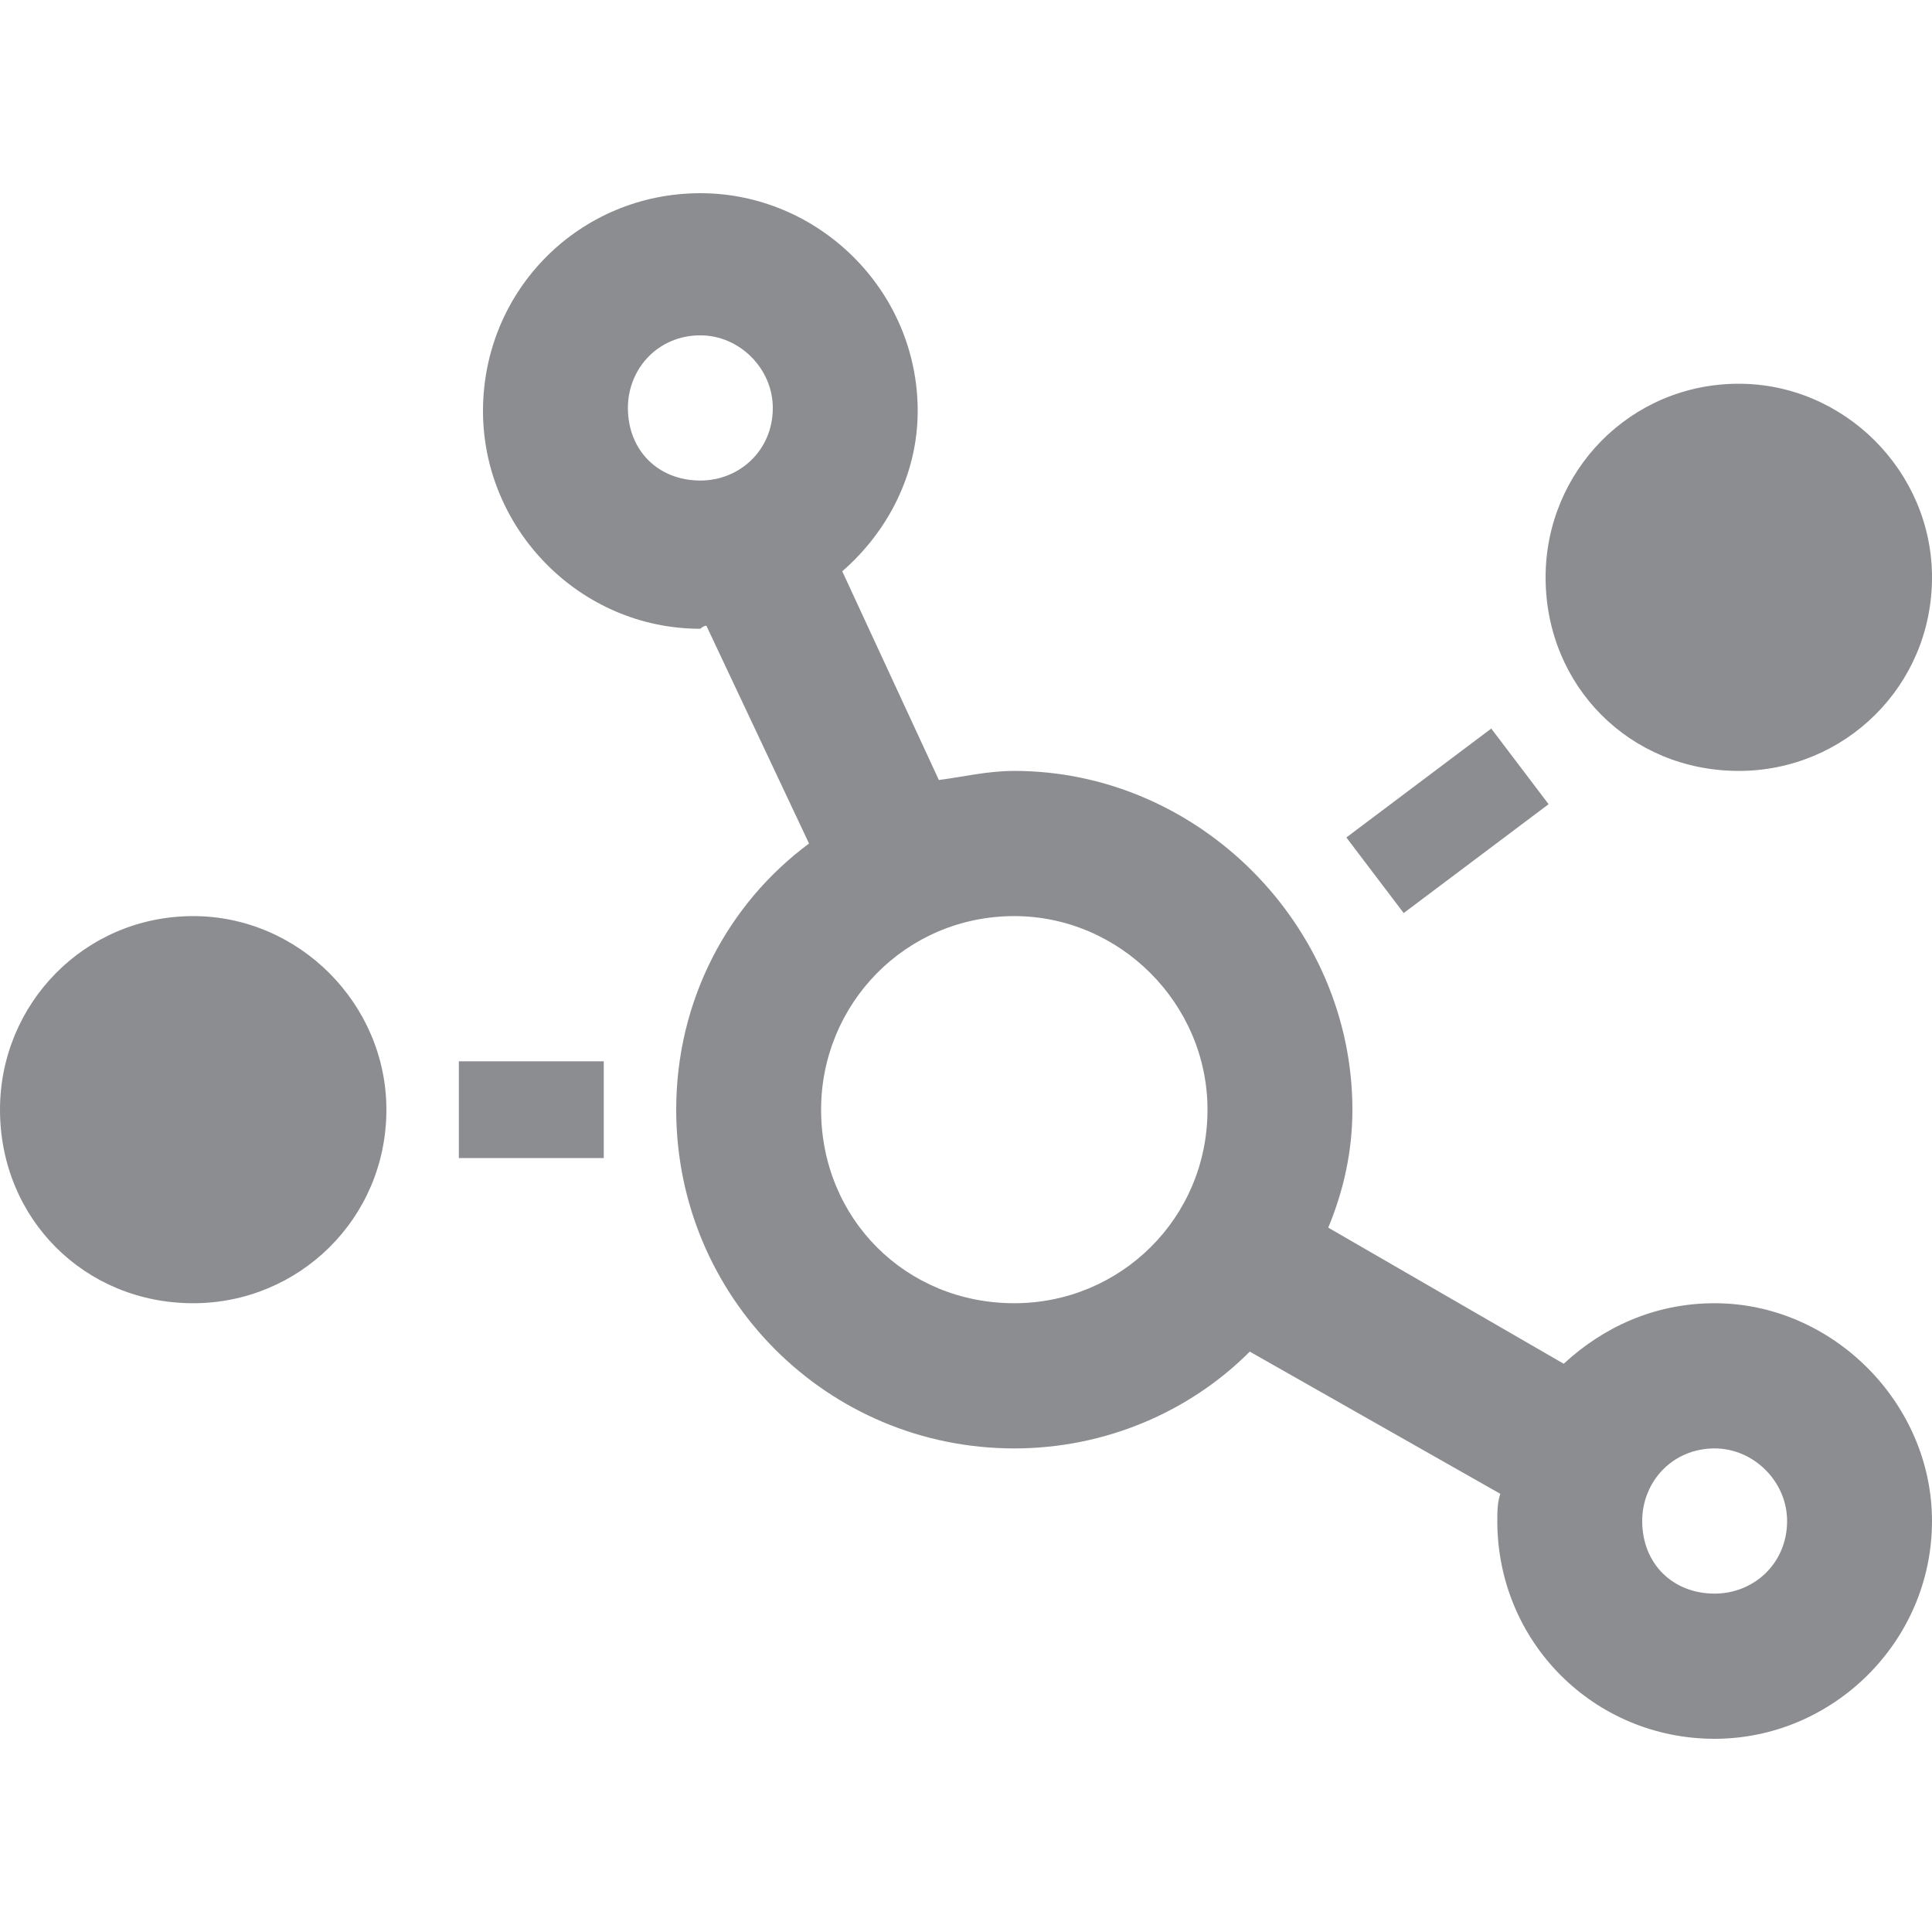 <svg width="40" height="40" viewBox="0 0 40 40" fill="none" xmlns="http://www.w3.org/2000/svg">
<path d="M35.5 26.982C34.25 26.982 33.188 27.483 32.375 28.235L27.5 25.417C27.812 24.665 28 23.851 28 22.975C28 19.155 24.812 15.961 21 15.961C20.438 15.961 19.938 16.086 19.438 16.149L17.438 11.828C18.375 11.014 19 9.824 19 8.509C19 6.004 16.938 4 14.5 4C12 4 10 6.004 10 8.509C10 10.951 12 13.018 14.5 13.018C14.5 13.018 14.562 12.955 14.625 12.955L16.75 17.464C15.062 18.716 14 20.72 14 22.975C14 26.857 17.125 29.988 21 29.988C22.875 29.988 24.625 29.237 25.875 27.984L31.062 30.928C31 31.116 31 31.303 31 31.491C31 33.996 33 36 35.5 36C37.938 36 40 33.996 40 31.491C40 29.049 37.938 26.982 35.5 26.982ZM14.5 9.949C13.625 9.949 13 9.323 13 8.446C13 7.632 13.625 6.943 14.5 6.943C15.312 6.943 16 7.632 16 8.446C16 9.323 15.312 9.949 14.5 9.949ZM21 26.982C18.75 26.982 17 25.229 17 22.975C17 20.783 18.75 18.967 21 18.967C23.188 18.967 25 20.783 25 22.975C25 25.229 23.188 26.982 21 26.982ZM35.5 32.994C34.625 32.994 34 32.368 34 31.491C34 30.677 34.625 29.988 35.5 29.988C36.312 29.988 37 30.677 37 31.491C37 32.368 36.312 32.994 35.5 32.994ZM32.062 16.65L30.875 15.084L27.875 17.339L29.062 18.904L32.062 16.65ZM36 15.961C38.188 15.961 40 14.207 40 11.953C40 9.761 38.188 7.945 36 7.945C33.75 7.945 32 9.761 32 11.953C32 14.207 33.75 15.961 36 15.961ZM9.5 23.977H12.5V21.973H9.5V23.977ZM4 18.967C1.75 18.967 0 20.783 0 22.975C0 25.229 1.75 26.982 4 26.982C6.188 26.982 8 25.229 8 22.975C8 20.783 6.188 18.967 4 18.967Z" fill="#8C8D91"/>
</svg>
